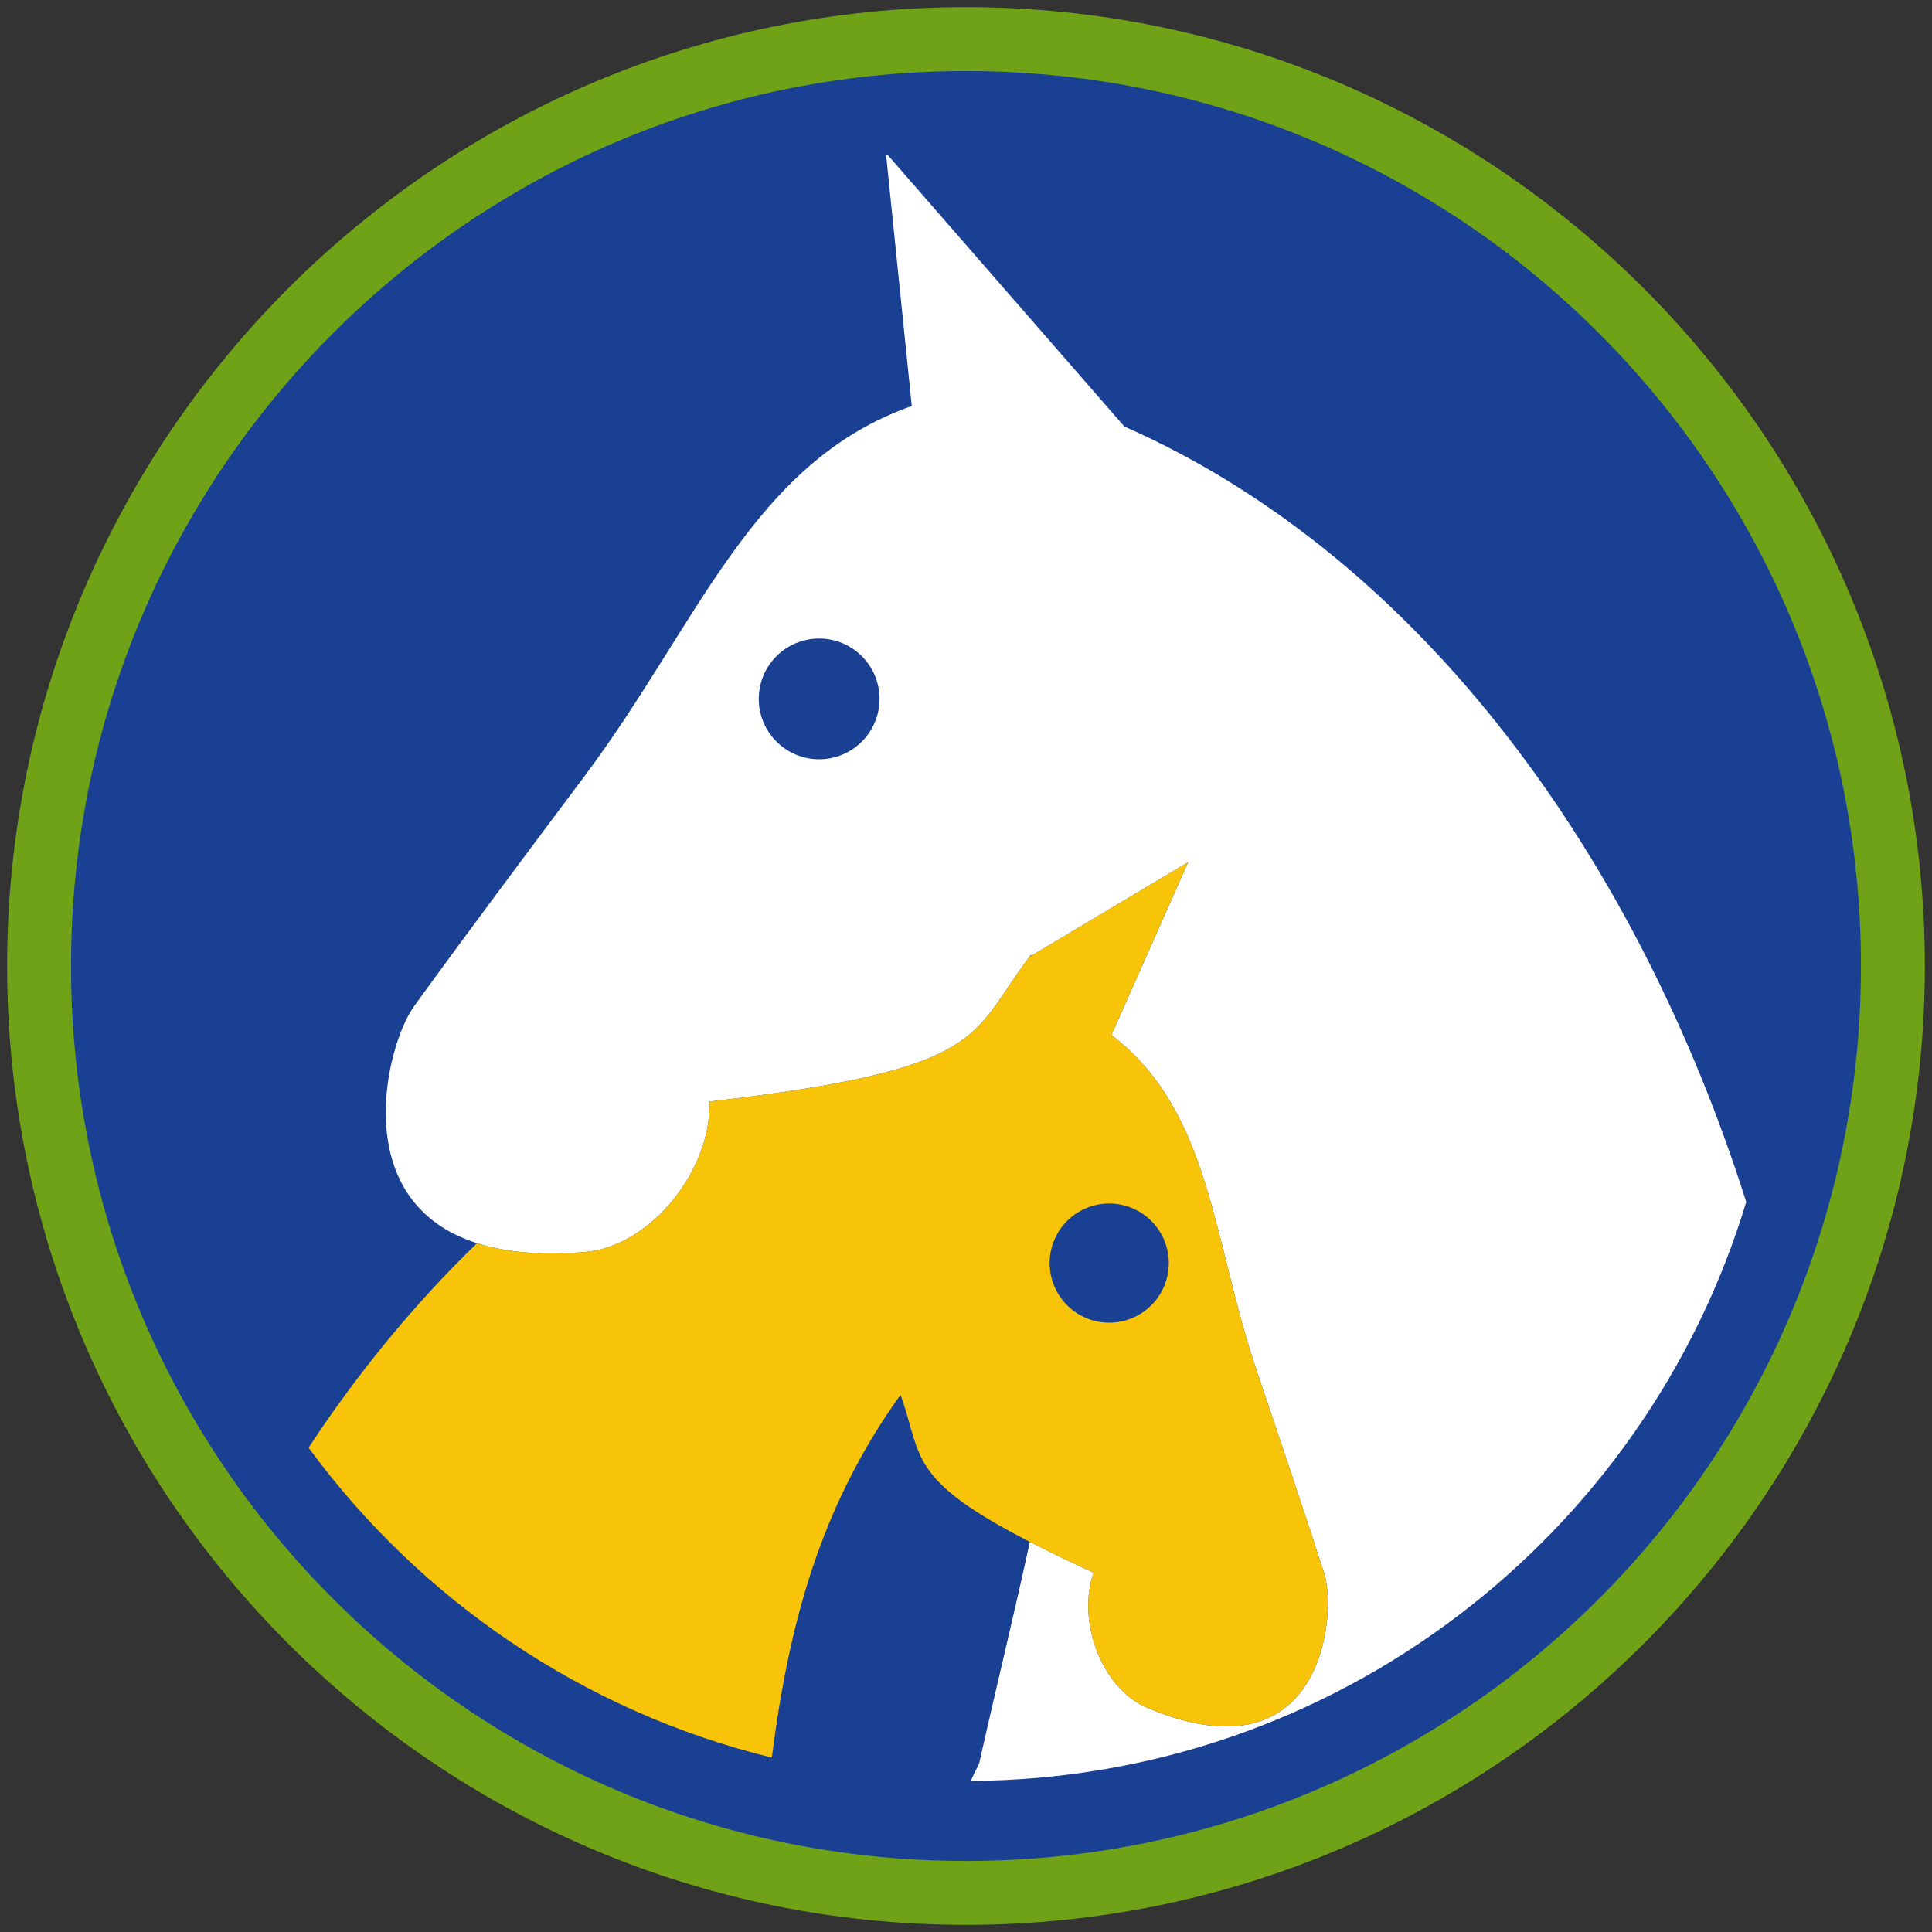 <?xml version="1.0" encoding="iso-8859-1"?>
<!-- Generator: Adobe Illustrator 22.1.0, SVG Export Plug-In . SVG Version: 6.00 Build 0)  -->
<svg version="1.1" xmlns="http://www.w3.org/2000/svg" xmlns:xlink="http://www.w3.org/1999/xlink" x="0px" y="0px"
	 viewBox="0 0 90.709 90.709" style="enable-background:new 0 0 90.709 90.709;" xml:space="preserve">
<rect x="0" y="0" width="90.709" height="90.709" fill="#333333" stroke="none"/>
<g id="ratownik-1">
	<g>
		<g>
			<path style="fill:#194093;" d="M45.354,88.874c-23.997,0-43.52-19.522-43.52-43.52S21.357,1.834,45.354,1.834
				s43.52,19.523,43.52,43.521S69.351,88.874,45.354,88.874z"/>
			<g>
				<path style="fill:#6fa217; stroke:#6fa217;" d="M45.354,2.835c23.483,0,42.52,19.037,42.52,42.52s-19.037,42.52-42.52,42.52
					s-42.52-19.037-42.52-42.52S21.871,2.835,45.354,2.835 M45.354,0.835c-24.548,0-44.52,19.971-44.52,44.52
					s19.971,44.52,44.52,44.52s44.52-19.971,44.52-44.52S69.903,0.835,45.354,0.835L45.354,0.835z"/>
			</g>
		</g>
	</g>
</g>
<g id="elementy">
	<g>
		<path style="fill:none;" d="M48.407,44.828c-0.026,0.033-0.049,0.064-0.073,0.097l0.086-0.052
			C48.415,44.858,48.412,44.843,48.407,44.828z"/>
		<path style="fill:#FFFFFF;" d="M45.571,83.617c17.187-0.096,31.685-11.519,36.416-27.185
			c-5.055-15.933-15.105-30.184-29.201-36.409L41.671,7.267c-0.023,0.002-0.046,0.003-0.068,0.005l1.206,11.791
			c-7.523,2.649-10.04,10.276-15.385,17.404c-2.797,3.732-5.829,7.797-7.984,10.778c-1.298,1.795-3.191,9.17,2.958,11.125
			c1.305,0.415,2.964,0.591,5.077,0.411c3.05-0.26,5.92-3.798,5.841-7.063c13.192-1.524,12.19-3.093,15.018-6.792
			c0.025-0.033,0.048-0.064,0.073-0.097c0.005,0.015,0.008,0.03,0.013,0.046l7.364-4.394l-3.602,8.111
			c4.7,3.607,4.716,9.573,6.845,15.839c1.113,3.281,2.315,6.851,3.149,9.452c0.609,1.9-0.052,9.799-8.336,6.29
			c-2.094-0.888-3.303-4.048-2.493-6.335c-1.158-0.532-2.146-1.01-2.995-1.446c-0.734,3.386-1.58,6.828-2.378,10.396L45.571,83.617z
			 M38.46,29.979c1.566,0,2.835,1.269,2.835,2.835s-1.269,2.835-2.835,2.835s-2.835-1.269-2.835-2.835S36.894,29.979,38.46,29.979z"
			/>
		<path style="fill:#F8C409;" d="M53.839,80.171c8.284,3.51,8.945-4.39,8.336-6.29c-0.833-2.602-2.035-6.171-3.149-9.452
			c-2.128-6.267-2.145-12.233-6.845-15.839l3.602-8.111l-7.364,4.394l-0.086,0.052c-2.827,3.7-1.826,5.269-15.018,6.792
			c0.08,3.265-2.79,6.803-5.841,7.063c-2.113,0.179-3.772,0.004-5.077-0.411c-2.953,2.86-5.616,6.113-7.909,9.601
			c5.237,7.136,12.887,12.385,21.75,14.551c0.767-6.006,2.17-11.647,6.043-17.032c1.04,2.909,0.286,3.932,6.069,6.902
			c0.849,0.436,1.837,0.914,2.995,1.446C50.536,76.123,51.746,79.284,53.839,80.171z M51.209,61.962
			c-1.468-0.48-2.269-2.06-1.789-3.528c0.48-1.468,2.06-2.269,3.528-1.789c1.468,0.48,2.269,2.06,1.789,3.528
			C54.257,61.641,52.677,62.442,51.209,61.962z"/>
	</g>
</g>
</svg>
